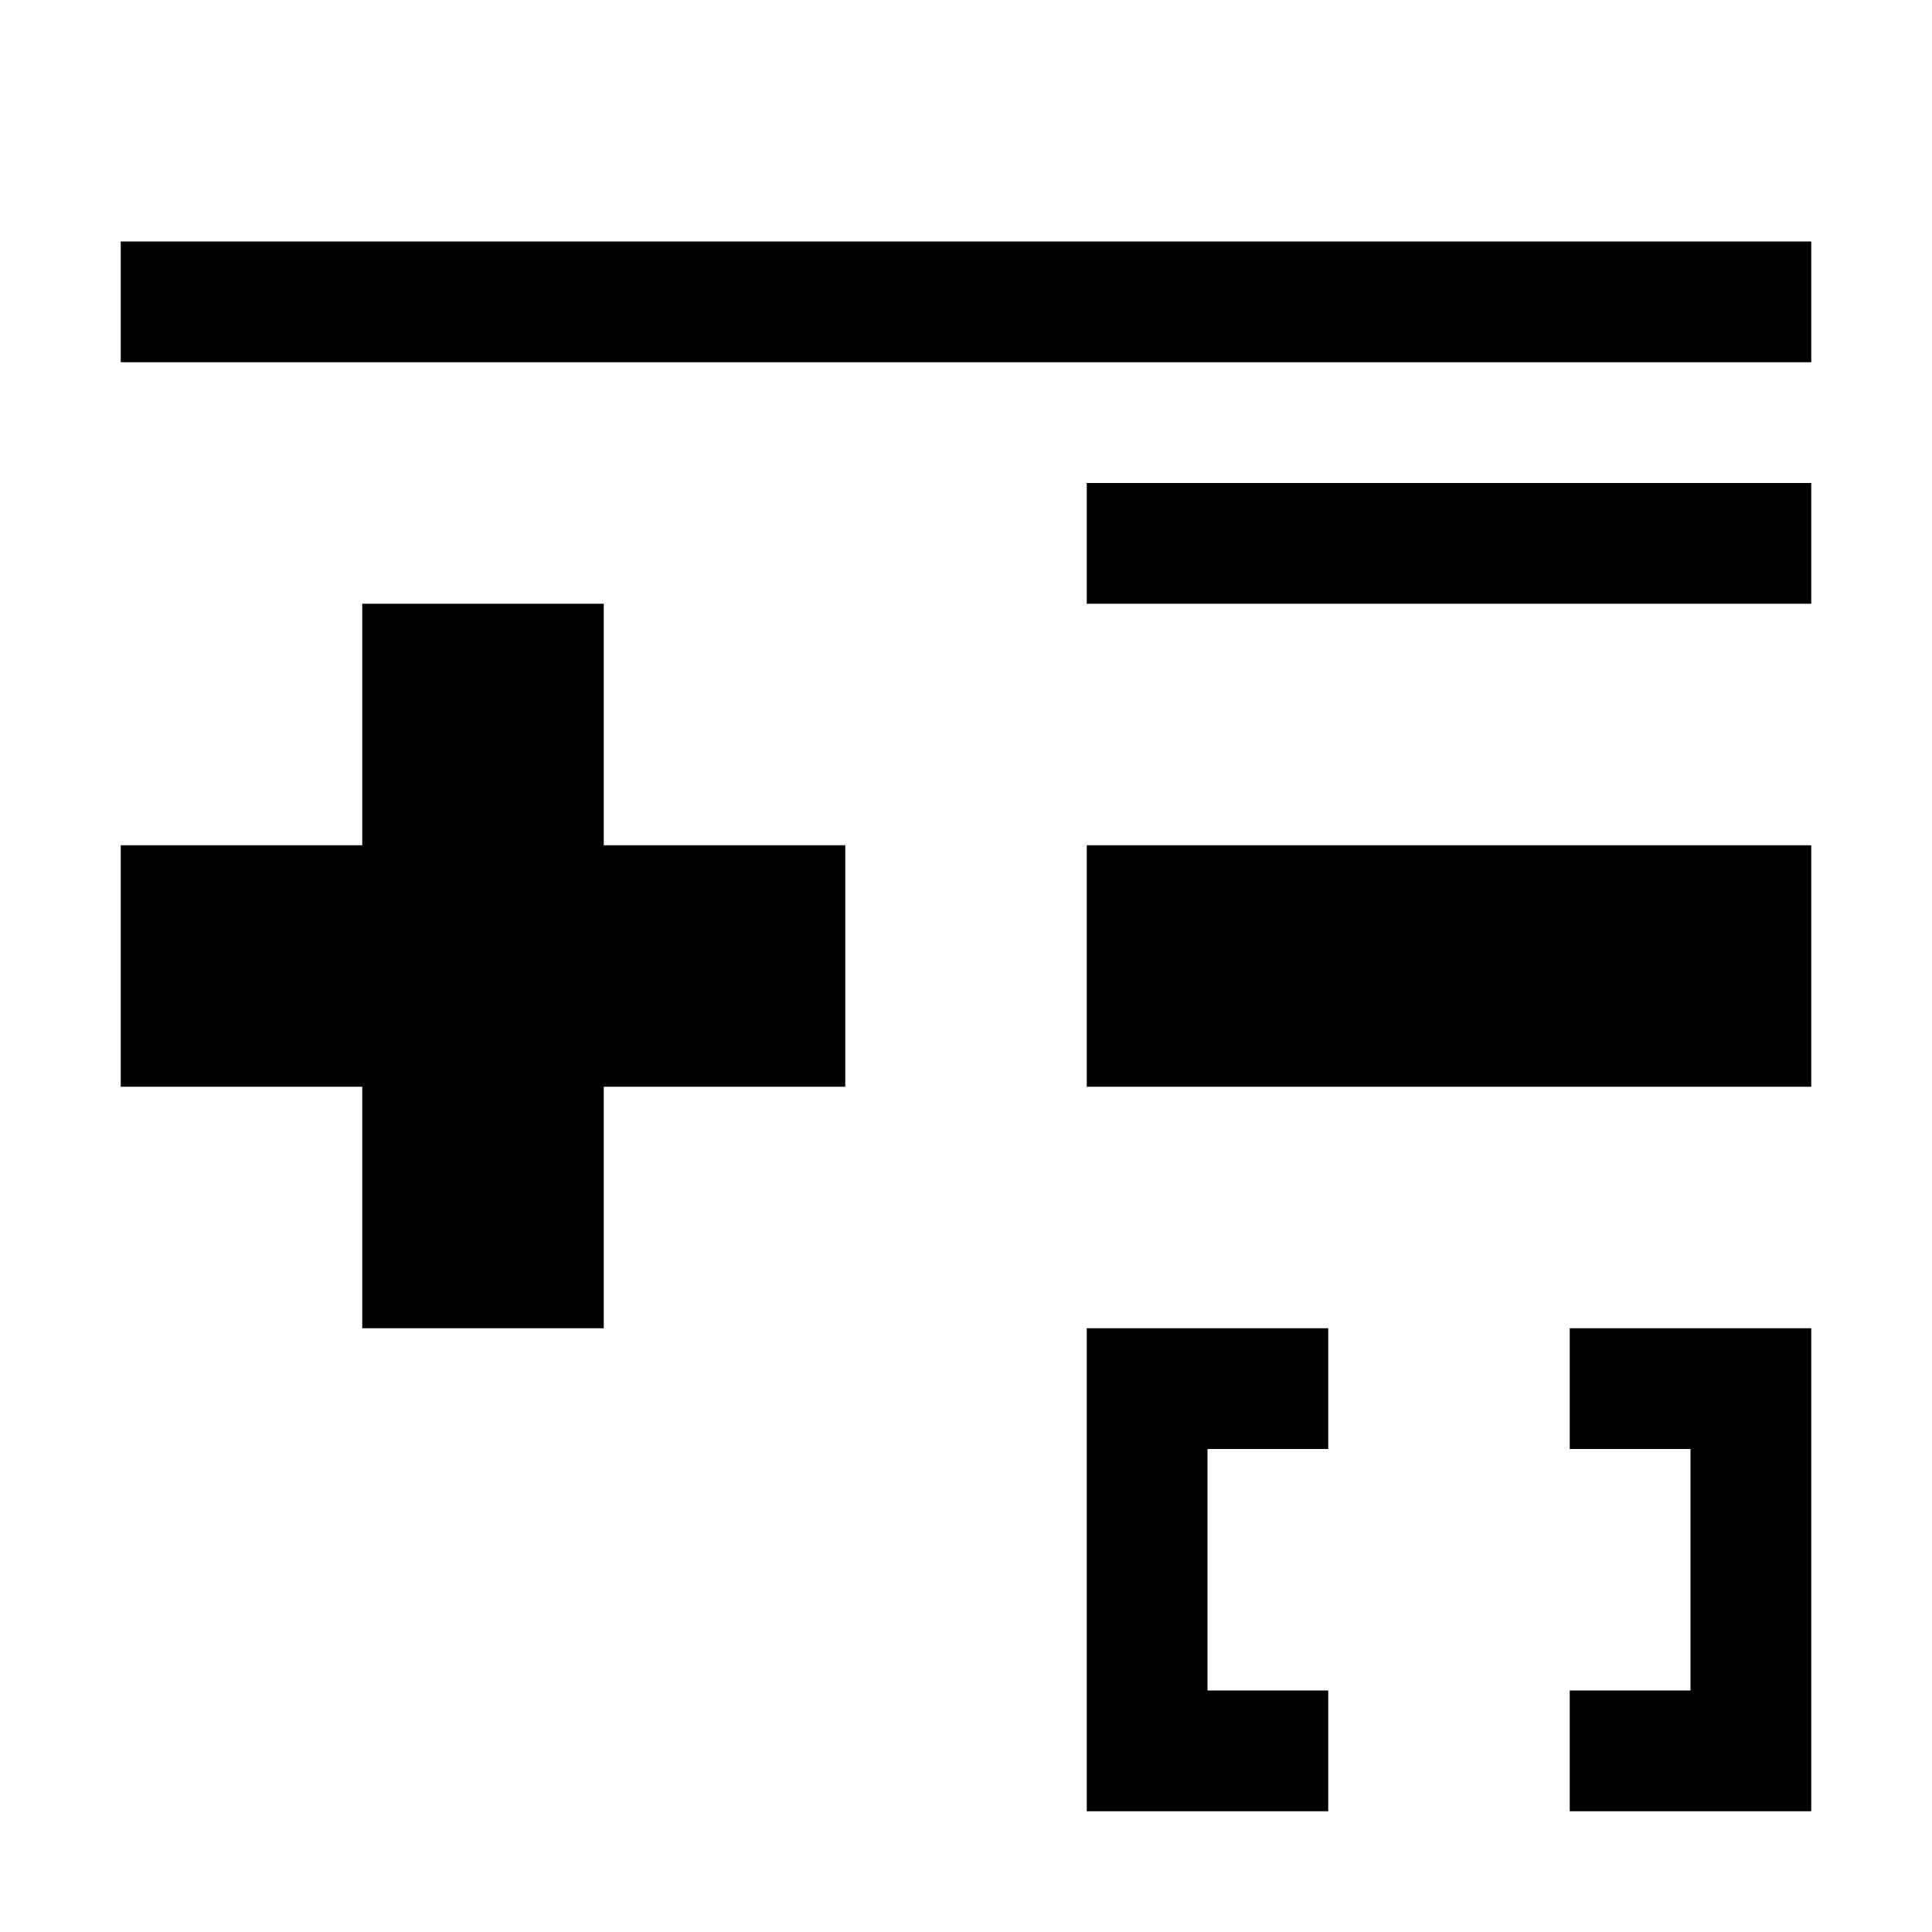 <?xml version="1.0" encoding="utf-8"?>
<!-- Generator: Adobe Illustrator 19.2.1, SVG Export Plug-In . SVG Version: 6.00 Build 0)  -->
<svg version="1.1" id="Layer_1" xmlns="http://www.w3.org/2000/svg" xmlns:xlink="http://www.w3.org/1999/xlink" x="0px" y="0px"
	 viewBox="0 0 512 512" enable-background="new 0 0 512 512" xml:space="preserve">
<path d="M352,352v32h-32v64h32v32h-64V352H352z M416,352v32h32v64h-32v32h64V352H416z M160,160H96v64H32v64h64v64h64v-64h64v-64h-64
	V160z M288,160h192v-32H288V160z M32,64v32h448V64H32z M288,288h192v-64H288V288z"/>
</svg>
